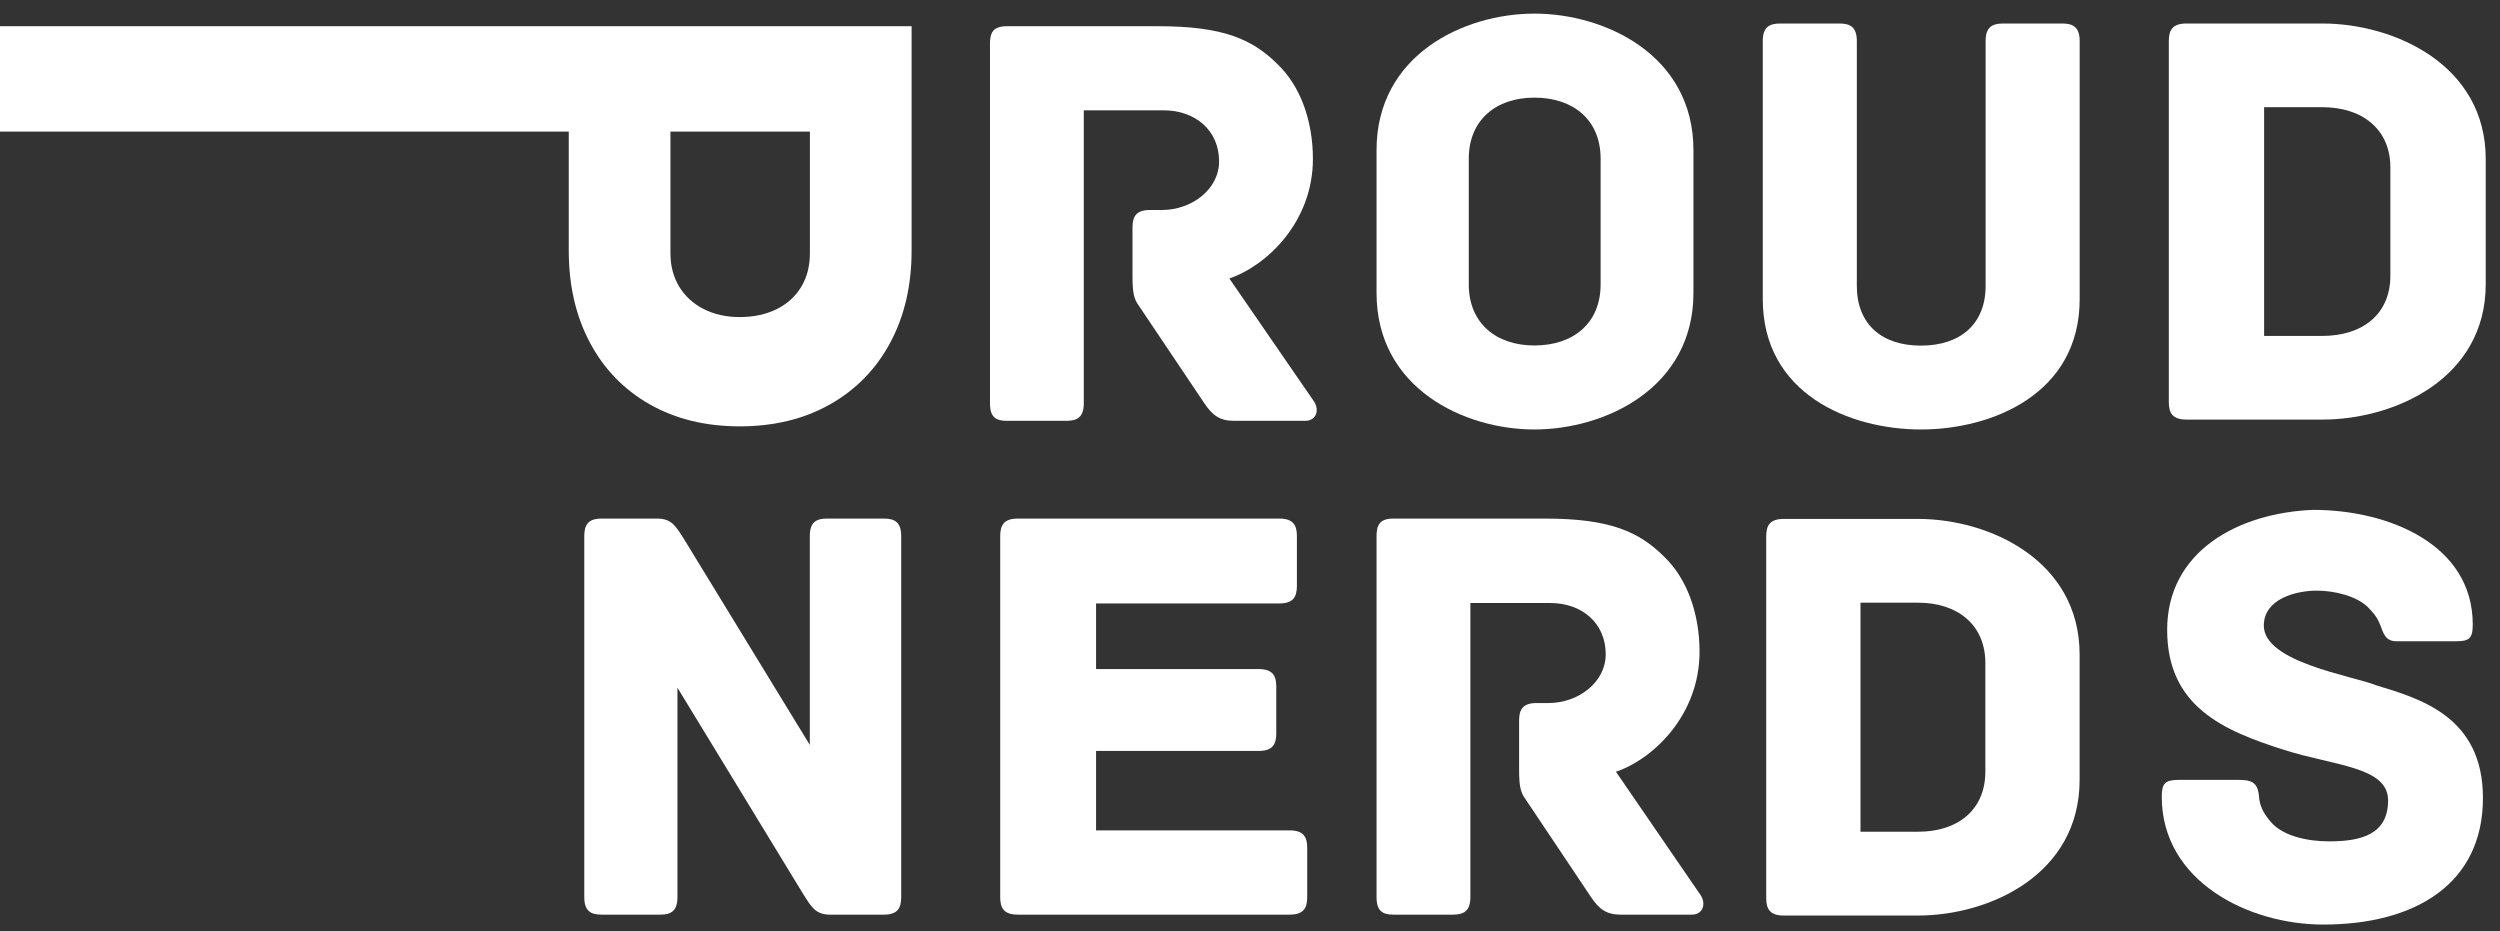 <svg width="153" height="57" viewBox="0 0 153 57" fill="none" xmlns="http://www.w3.org/2000/svg">
<rect x="0" y="0" width="153" height="57" fill="#333333" stroke="none"/>
<g id="Proud Nerds">
<path fill-rule="evenodd" clip-rule="evenodd" d="M97.958 9.712C97.958 7.344 96.294 5.975 93.906 5.975C91.554 5.975 89.889 7.344 89.889 9.712V17.406C89.889 19.774 91.554 21.143 93.906 21.143C96.294 21.143 97.958 19.774 97.958 17.406V9.712ZM103.639 17.923C103.639 23.768 98.211 26.284 93.906 26.284C89.6 26.284 84.244 23.768 84.244 17.923V9.193C84.244 3.348 89.6 0.833 93.906 0.833C98.211 0.833 103.639 3.348 103.639 9.193V17.923Z" fill="#FFFFFF"/>
<path fill-rule="evenodd" clip-rule="evenodd" d="M127.276 2.51V18.31C127.276 24.106 121.923 26.284 117.561 26.284C113.198 26.284 107.882 24.106 107.882 18.31V2.51C107.882 1.66 108.285 1.439 108.945 1.439H112.575C113.235 1.439 113.638 1.66 113.638 2.51V17.497C113.638 19.823 115.141 21.152 117.561 21.152C119.98 21.152 121.52 19.823 121.52 17.497V2.51C121.52 1.66 121.923 1.439 122.583 1.439H126.213C126.873 1.439 127.276 1.66 127.276 2.51Z" fill="#FFFFFF"/>
<path fill-rule="evenodd" clip-rule="evenodd" d="M146.291 10.244C146.291 7.923 144.583 6.56 142.131 6.56H138.564V20.558H142.131C144.583 20.558 146.291 19.232 146.291 16.875V10.244ZM152.126 9.728V17.39C152.126 23.173 146.552 25.678 142.131 25.678H133.809C132.954 25.678 132.731 25.273 132.731 24.609V2.507C132.731 1.845 132.954 1.439 133.809 1.439H142.131C146.552 1.439 152.126 3.981 152.126 9.728Z" fill="#FFFFFF"/>
<path fill-rule="evenodd" clip-rule="evenodd" d="M54.1 31.737H50.613C49.959 31.737 49.56 31.958 49.56 32.806V45.588L41.86 32.99C41.388 32.253 41.133 31.737 40.225 31.737H36.812C35.976 31.737 35.758 32.143 35.758 32.806V54.908C35.758 55.755 36.158 55.976 36.812 55.976H40.407C41.061 55.976 41.46 55.755 41.46 54.908V42.088L49.16 54.724C49.632 55.461 49.886 55.976 50.794 55.976H54.1C54.935 55.976 55.153 55.571 55.153 54.908V32.806C55.153 31.958 54.753 31.737 54.1 31.737Z" fill="#FFFFFF"/>
<path fill-rule="evenodd" clip-rule="evenodd" d="M78.924 50.819H67.079V45.957H77.031C77.885 45.957 78.108 45.552 78.108 44.888V42.015C78.108 41.352 77.885 40.947 77.031 40.947H67.079V36.932H78.293C79.147 36.932 79.37 36.526 79.37 35.863V32.806C79.37 32.143 79.147 31.737 78.293 31.737H62.29C61.435 31.737 61.213 32.143 61.213 32.806V54.908C61.213 55.571 61.435 55.976 62.29 55.976H78.924C79.778 55.976 80.001 55.571 80.001 54.908V51.888C80.001 51.224 79.778 50.819 78.924 50.819Z" fill="#FFFFFF"/>
<path fill-rule="evenodd" clip-rule="evenodd" d="M121.504 47.213C121.504 49.574 119.814 50.902 117.389 50.902H113.862V36.885H117.389C119.814 36.885 121.504 38.249 121.504 40.574V47.213ZM117.389 31.758H109.159C108.313 31.758 108.093 32.164 108.093 32.828V54.96C108.093 55.624 108.313 56.03 109.159 56.03H117.389C121.761 56.03 127.272 53.521 127.272 47.73V40.058C127.272 34.303 121.761 31.758 117.389 31.758Z" fill="#FFFFFF"/>
<path fill-rule="evenodd" clip-rule="evenodd" d="M145.416 41.938C143.947 41.348 138.545 40.536 138.545 38.286C138.545 36.626 140.566 36.147 141.779 36.147C142.881 36.147 144.204 36.478 144.902 37.143C145.343 37.586 145.526 37.881 145.673 38.249C145.857 38.729 145.967 39.246 146.666 39.246H150.266C151.111 39.246 151.332 39.098 151.332 38.213C151.332 33.343 146.225 31.204 141.558 31.204C136.966 31.388 132.63 33.749 132.63 38.544C132.63 43.229 136.047 44.704 139.758 45.885C142.881 46.881 146.151 46.918 146.151 48.984C146.151 51.05 144.534 51.492 142.55 51.492C141.191 51.492 139.685 51.16 138.95 50.275C138.472 49.721 138.288 49.242 138.252 48.763C138.178 47.84 137.774 47.729 136.929 47.729H133.365C132.52 47.729 132.3 47.914 132.3 48.763C132.3 53.926 137.59 56.583 142.183 56.583C147.841 56.583 151.956 54.074 151.956 48.836C151.956 43.819 148.061 42.749 145.416 41.938Z" fill="#FFFFFF"/>
<path fill-rule="evenodd" clip-rule="evenodd" d="M103.533 55.976H99.19C98.306 55.976 97.865 55.643 97.349 54.871L93.374 48.929C93.042 48.488 92.969 48.082 92.969 47.049V44.096C92.969 43.432 93.189 43.026 94.036 43.026H94.772C96.576 43.026 98.27 41.774 98.27 40.037C98.27 38.121 96.796 36.904 94.882 36.904H89.987V54.907C89.987 55.754 89.582 55.976 88.919 55.976H85.275C84.612 55.976 84.245 55.754 84.245 54.907V32.807C84.245 32.143 84.428 31.737 85.275 31.737H94.551C98.563 31.737 100.33 32.548 101.877 34.099C103.239 35.426 104.012 37.529 104.012 39.89C104.012 43.765 101.177 46.457 98.896 47.232L104.086 54.796C104.417 55.312 104.233 55.976 103.533 55.976Z" fill="#FFFFFF"/>
<path fill-rule="evenodd" clip-rule="evenodd" d="M79.871 25.755H75.528C74.644 25.755 74.204 25.423 73.688 24.654L69.713 18.733C69.382 18.294 69.309 17.89 69.309 16.86V13.918C69.309 13.256 69.529 12.852 70.376 12.852H71.111C72.915 12.852 74.608 11.604 74.608 9.874C74.608 7.965 73.135 6.752 71.222 6.752H66.327V24.69C66.327 25.533 65.922 25.755 65.26 25.755H61.616C60.954 25.755 60.587 25.533 60.587 24.69V2.67C60.587 2.009 60.77 1.605 61.616 1.605H70.891C74.902 1.605 76.668 2.413 78.215 3.957C79.577 5.28 80.35 7.375 80.35 9.728C80.35 13.588 77.515 16.27 75.235 17.042L80.424 24.579C80.755 25.093 80.57 25.755 79.871 25.755Z" fill="#FFFFFF"/>
<path fill-rule="evenodd" clip-rule="evenodd" d="M49.566 15.496C49.566 16.281 49.389 16.968 49.035 17.556C48.682 18.145 48.178 18.6 47.527 18.922C46.874 19.244 46.124 19.405 45.275 19.405C44.442 19.405 43.703 19.24 43.059 18.91C42.414 18.581 41.916 18.121 41.562 17.533C41.208 16.944 41.031 16.265 41.031 15.496V8.055H49.566V15.496ZM0 1.605V8.056H34.808V15.332C34.808 17.467 35.24 19.346 36.105 20.971C36.969 22.596 38.191 23.855 39.77 24.75C41.35 25.645 43.185 26.093 45.276 26.093C47.366 26.093 49.205 25.645 50.792 24.75C52.38 23.855 53.61 22.596 54.482 20.971C55.354 19.346 55.79 17.467 55.79 15.332V1.605H0Z" fill="#FFFFFF"/>
</g>
</svg>
